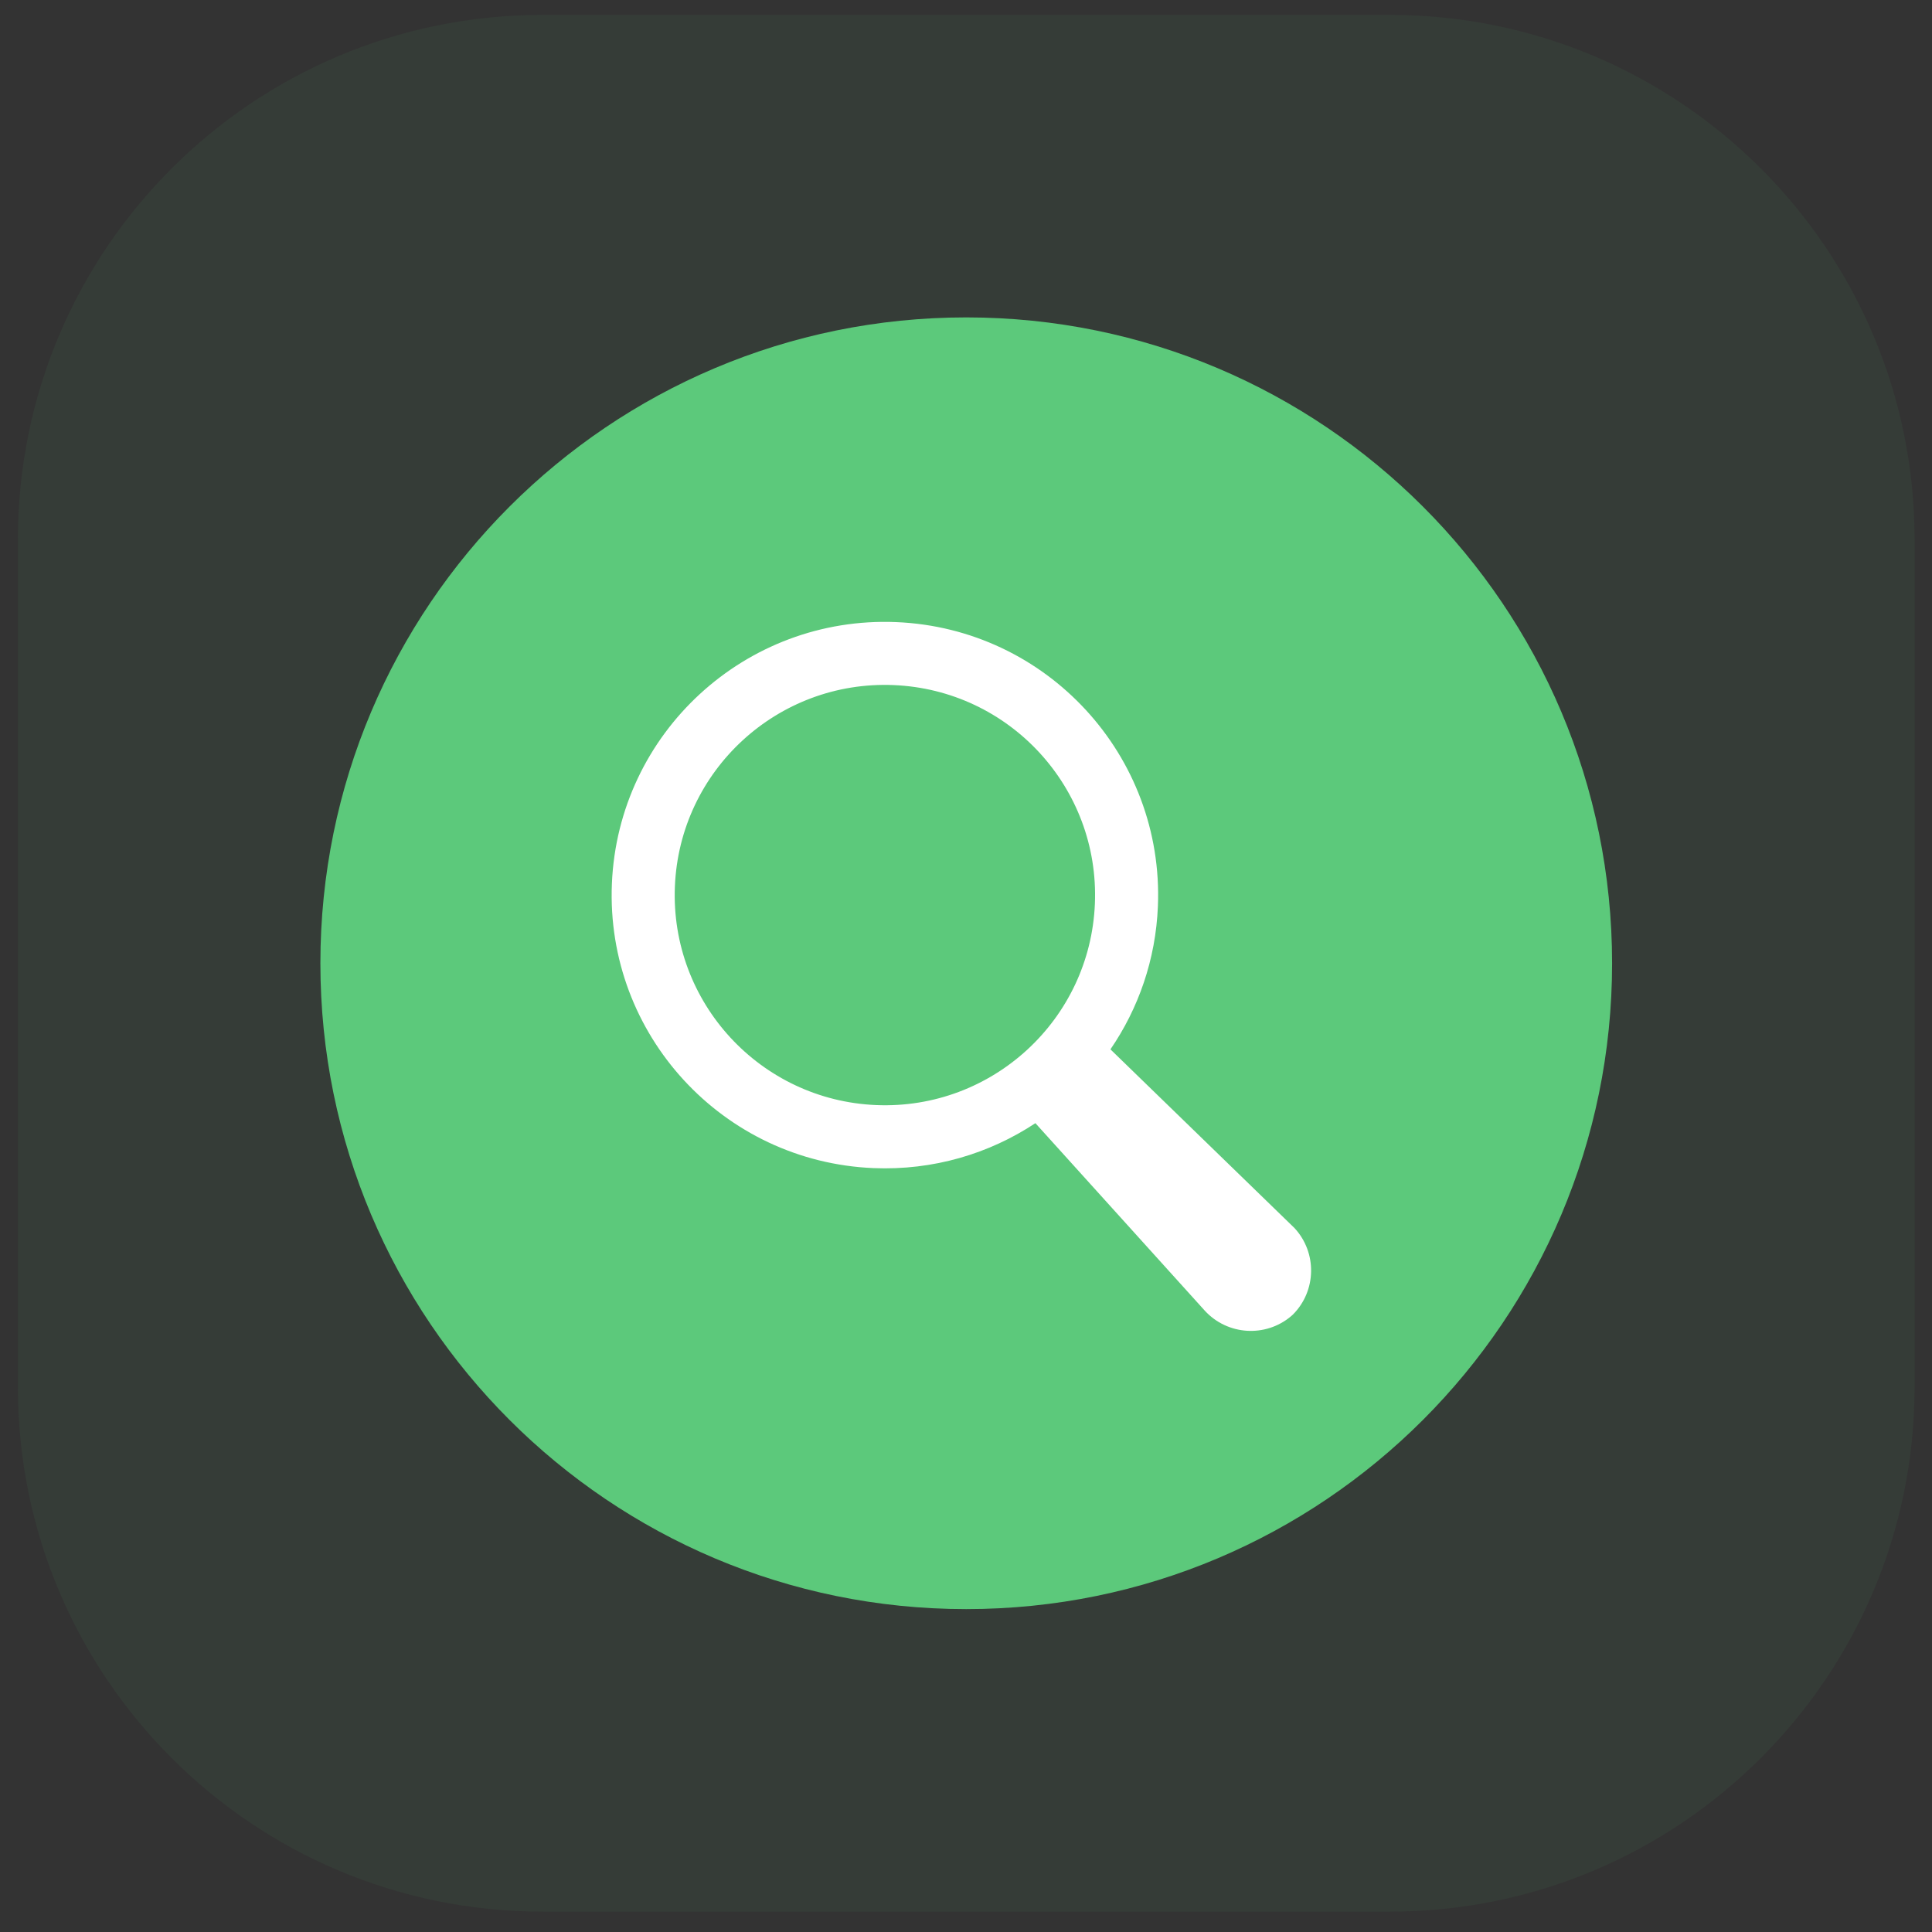 <svg width="77" height="77" viewBox="0 0 77 77" fill="none" xmlns="http://www.w3.org/2000/svg">
<rect x="0" y="0" width="77" height="77" fill="#333333" stroke="none"/>
<g clip-path="url(#clip0_1_254)">
<path opacity="0.06" d="M55.397 0.594H21.621C10.074 0.594 0.713 9.955 0.713 21.503V55.279C0.713 66.826 10.074 76.188 21.621 76.188H55.397C66.945 76.188 76.306 66.826 76.306 55.279V21.503C76.306 9.955 66.945 0.594 55.397 0.594Z" fill="#5CC97B"/>
<path d="M38.509 64.131C52.725 64.131 64.25 52.607 64.25 38.391C64.25 24.175 52.725 12.65 38.509 12.65C24.293 12.65 12.769 24.175 12.769 38.391C12.769 52.607 24.293 64.131 38.509 64.131Z" fill="#5CC97B"/>
<path fill-rule="evenodd" clip-rule="evenodd" d="M41.266 44.764C39.423 45.982 37.194 46.653 34.818 46.555C28.809 46.307 24.138 41.234 24.387 35.224C24.635 29.215 29.707 24.546 35.717 24.794C41.725 25.042 46.396 30.114 46.148 36.123C46.061 38.242 45.373 40.194 44.257 41.822L51.594 48.946C52.499 49.927 52.467 51.444 51.537 52.384L51.494 52.424L51.449 52.463C50.438 53.312 48.923 53.221 48.019 52.239L41.266 44.764ZM34.922 44.043C30.299 43.852 26.707 39.95 26.898 35.328C27.088 30.706 30.991 27.113 35.613 27.304C40.235 27.495 43.828 31.397 43.637 36.019C43.446 40.642 39.544 44.234 34.922 44.043Z" fill="white"/>
</g>
<defs>
<clipPath id="clip0_1_254">
<rect width="75.594" height="75.594" fill="white" transform="translate(0.713 0.594)"/>
</clipPath>
</defs>
</svg>
